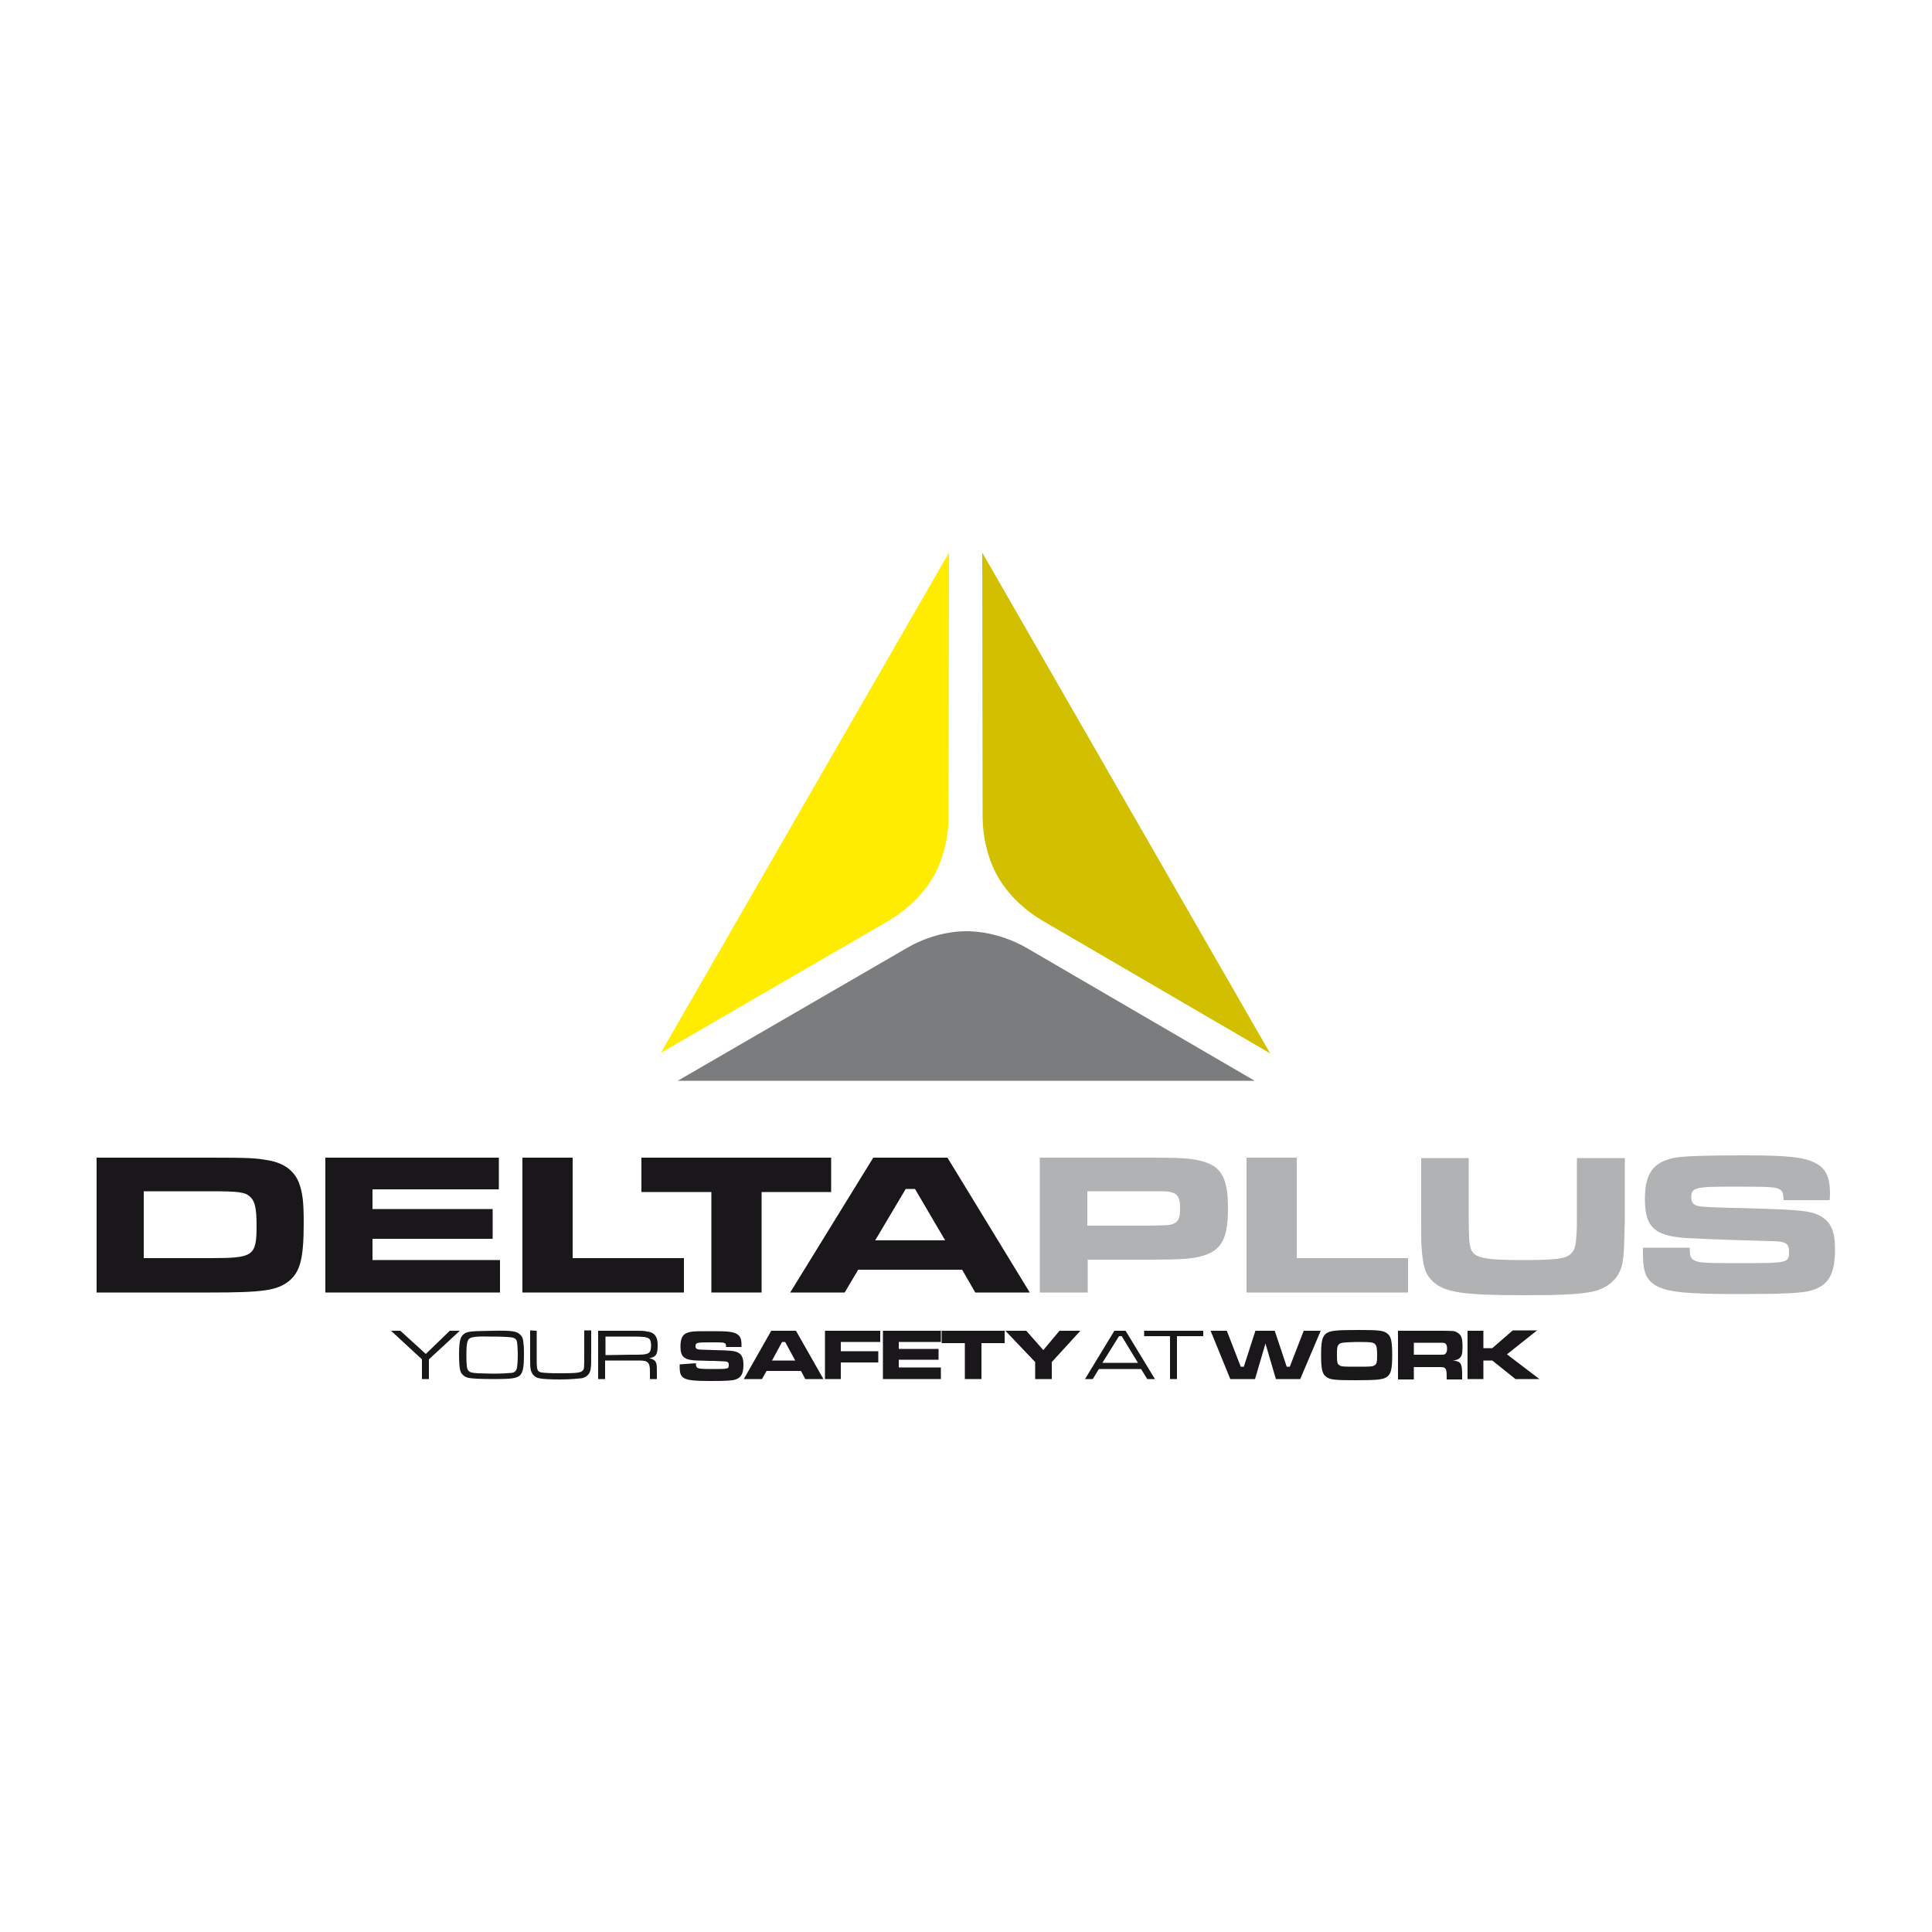 <?xml version="1.0" encoding="utf-8"?>
<!-- Generator: Adobe Illustrator 19.1.0, SVG Export Plug-In . SVG Version: 6.00 Build 0)  -->
<svg version="1.1" id="Calque_2" xmlns="http://www.w3.org/2000/svg" xmlns:xlink="http://www.w3.org/1999/xlink" x="0px" y="0px"
	 viewBox="0 0 500 500" style="enable-background:new 0 0 500 500;" xml:space="preserve">
<style type="text/css">
	.st0{fill:#7B7C7E;}
	.st1{fill:#FFEC00;}
	.st2{fill:#D2BF00;}
	.st3{fill:#1A171B;}
	.st4{fill:#B0B2B3;}
</style>
<g>
	<path class="st0" d="M266,245.5c-4.4-2.6-10.2-4.5-15.9-4.5c-5.6,0-11.3,1.9-15.5,4.4l-59.2,34.3h149.3L266,245.5z"/>
	<path class="st1" d="M229.6,238.5c4.4-2.5,9-6.5,11.9-11.5c2.8-4.9,4-10.7,4-15.6l0.1-68.4L171,272.5L229.6,238.5z"/>
	<path class="st2" d="M270.2,238.5c-4.4-2.5-9-6.5-11.9-11.5c-2.8-4.9-4-10.7-4-15.6l-0.1-68.4l74.5,129.6L270.2,238.5z"/>
	<path class="st3" d="M54.4,325.6c11.2,0,12-0.5,12-8.4c0-4.3-0.4-6.3-1.6-7.4c-1.3-1.3-2.9-1.5-10.5-1.5H37.2v17.3L54.4,325.6
		L54.4,325.6z M25,299.6h29.3c10.4,0,11.8,0.1,15.2,0.7c4,0.7,6.7,2.7,7.9,5.9c0.9,2.5,1.2,4.7,1.2,10.3c0,9.2-0.9,12.7-3.9,15.1
		c-3.1,2.4-6.7,2.9-20.4,2.9H25V299.6z"/>
	<polygon class="st3" points="129.1,299.6 129.1,307.8 96.4,307.8 96.4,312.9 127.5,312.9 127.5,320.6 96.4,320.6 96.4,326.1 
		129.4,326.1 129.4,334.5 84.2,334.5 84.2,299.6 	"/>
	<polygon class="st3" points="148.2,299.6 148.2,325.6 177,325.6 177,334.5 135.2,334.5 135.2,299.6 	"/>
	<polygon class="st3" points="215.1,299.6 215.1,308.5 197.1,308.5 197.1,334.5 184.1,334.5 184.1,308.5 166,308.5 166,299.6 	"/>
	<path class="st3" d="M236.8,307.7h-2.4l-7.9,13.3h18.1L236.8,307.7z M249,328.6h-26.9l-3.5,5.9h-14.1l21.5-34.9h19.2l21.3,34.9
		h-14.1L249,328.6z"/>
	<path class="st4" d="M296.9,317.2c5.7-0.1,6-0.1,7-0.6c1.2-0.6,1.5-1.6,1.5-4c0-2.5-0.6-3.6-2.1-4c-0.9-0.3-1-0.3-6.4-0.3h-15.5
		v8.9L296.9,317.2L296.9,317.2z M269.1,299.6h27.8c7.7,0,8.8,0.1,11,0.3c7.7,1,9.9,3.8,9.9,12.8c0,7.8-1.6,10.8-6.5,12.3
		c-2.7,0.8-5.5,1-14.2,1h-15.6v8.5h-12.4V299.6z"/>
	<polygon class="st4" points="335.6,299.6 335.6,325.6 364.4,325.6 364.4,334.5 322.6,334.5 322.6,299.6 	"/>
	<path class="st4" d="M380.1,299.6v16.1c0.1,5.5,0.1,5.5,0.4,7c0.7,2.8,3,3.4,13.6,3.4c8.5,0,11-0.3,12.4-1.6c1-0.9,1.3-1.8,1.5-5.1
		c0.1-1.2,0.1-2.9,0.1-3.6v-16.1h12.4v16.1c-0.2,7.9-0.2,8.5-0.6,11c-0.7,4-3.8,6.8-8.4,7.6c-3.7,0.6-7.7,0.8-17.2,0.8
		c-15.5,0-20.4-0.7-23.4-3.5c-2-1.8-2.7-3.9-3-9.1c-0.1-1.1-0.1-1.1-0.1-6.8v-16.1H380.1z"/>
	<path class="st4" d="M437.3,322.9c0,2.1,0.2,2.8,1.2,3.3c1.2,0.6,2.5,0.7,11.2,0.7c13.3,0,13.3,0,13.3-3.1c0-2-0.9-2.6-4.9-2.6
		l-6.5-0.2l-3.2-0.1c-2.9-0.1-6.1-0.2-9.9-0.4c-10.1-0.3-12.8-2.5-12.8-10.2c0-6.7,2.2-9.6,7.8-10.7c2.4-0.4,7.9-0.6,17.9-0.6
		c11.6,0,15.9,0.5,18.8,2.2c2.4,1.4,3.4,3.6,3.4,7.6c0,0.3,0,1-0.1,1.8h-11.9c-0.1-1.9-0.3-2.4-1.2-2.9c-1-0.5-2.6-0.6-11.7-0.6
		c-10,0-11,0.2-11,2.8c0,1.3,0.6,2,1.8,2.2c1.1,0.3,4.4,0.4,13,0.6c13.4,0.4,16,0.6,18.6,2c2.7,1.5,3.8,3.9,3.8,8.6
		c0,6.3-1.6,9.3-5.9,10.6c-2.4,0.8-7.6,1-19.7,1c-12.6,0-17.5-0.5-20.4-2c-2.8-1.5-3.7-3.6-3.7-8.2v-1.8L437.3,322.9L437.3,322.9z"
		/>
	<polygon class="st3" points="103.6,344.4 110.2,350.4 116.4,344.4 119,344.4 111,351.8 111,356.9 109.2,356.9 109.2,351.8 
		101.2,344.4 	"/>
	<path class="st3" d="M121.4,346.5c-0.5,0.4-0.7,1.6-0.7,4c0,2.8,0.1,3.9,0.6,4.3c0.4,0.4,0.9,0.5,2.4,0.6c0.7,0,3,0.1,3.9,0.1
		c2,0,3.8-0.1,4.8-0.2c0.8-0.1,1.2-0.5,1.4-1.3c0.1-0.7,0.2-2,0.2-3.2c0-1.4-0.1-2.9-0.2-3.5c-0.1-0.7-0.6-1.1-1.5-1.2
		c-1-0.1-2.1-0.2-5.5-0.2C123.3,345.8,121.9,346,121.4,346.5 M134.6,345.4c0.6,0.5,0.8,1.1,0.9,2.5c0.1,0.6,0.1,1.9,0.1,2.8
		c0,3.1-0.3,4.5-1,5.2c-0.8,0.8-2.3,1-6.4,1c-3.6,0-5.9-0.1-6.9-0.3c-1.1-0.2-2-1-2.2-2c-0.2-0.8-0.3-2-0.3-4c0-3.4,0.3-4.7,1.3-5.4
		c0.7-0.5,1.4-0.6,3.2-0.7c0.8,0,3.1-0.1,4.3-0.1C132.3,344.3,133.8,344.5,134.6,345.4"/>
	<path class="st3" d="M138.9,344.4v6.2v1.6c0,2.4,0.2,2.8,1.3,3c0.7,0.1,2.2,0.2,4.5,0.2c4.3,0,5.6-0.1,6.1-0.7
		c0.4-0.4,0.4-0.6,0.4-4.2v-6.2h1.8v6.2c0,2.6,0,2.7-0.1,3.5c-0.1,1.5-1,2.4-2.4,2.7c-0.9,0.1-3.2,0.3-5.4,0.3
		c-2.8,0-4.6-0.1-5.5-0.3c-1.3-0.2-2.1-1.2-2.3-2.5c-0.1-0.8-0.1-1-0.1-3.7v-6.2L138.9,344.4L138.9,344.4z"/>
	<path class="st3" d="M163.2,350.6h1.6c2.2,0,3-0.2,3.4-0.8c0.2-0.3,0.3-1,0.3-1.6c0-0.9-0.2-1.6-0.6-1.8c-0.6-0.4-1.4-0.5-4.6-0.5
		h-6.6v4.8L163.2,350.6L163.2,350.6z M154.8,344.4h8.4c3.4,0,3.4,0,4.3,0.2c1.1,0.1,1.9,0.6,2.3,1.4c0.3,0.6,0.4,1.2,0.4,2.2
		c0,2.3-0.4,3-2.2,3.3c0.6,0.1,1,0.3,1.4,0.6c0.5,0.5,0.6,0.9,0.6,3v1.8h-1.8v-1.2c0-1.6,0-1.6-0.1-2.1c-0.1-0.8-0.6-1.3-1.4-1.4
		c-0.6-0.1-0.6-0.1-3.5-0.1h-6.6v4.8h-1.8L154.8,344.4L154.8,344.4z"/>
	<path class="st3" d="M180.1,352.8c0,0.8,0.1,1,0.4,1.2c0.4,0.2,0.8,0.3,3.7,0.3c4.4,0,4.4,0,4.4-1.1c0-0.7-0.3-0.9-1.6-0.9
		l-2.2-0.1l-1.1,0c-1,0-2-0.1-3.3-0.1c-3.3-0.1-4.3-0.9-4.3-3.6c0-2.4,0.7-3.5,2.6-3.8c0.8-0.2,2.6-0.2,5.9-0.2
		c3.9,0,5.3,0.2,6.2,0.8c0.8,0.5,1.1,1.3,1.1,2.7c0,0.1,0,0.4,0,0.6h-4c0-0.7-0.1-0.9-0.4-1c-0.3-0.2-0.8-0.2-3.9-0.2
		c-3.3,0-3.6,0.1-3.6,1c0,0.5,0.2,0.7,0.6,0.8c0.4,0.1,1.5,0.1,4.3,0.2c4.4,0.1,5.3,0.2,6.2,0.7c0.9,0.5,1.3,1.4,1.3,3.1
		c0,2.3-0.6,3.3-2,3.8c-0.8,0.3-2.5,0.4-6.5,0.4c-4.2,0-5.8-0.2-6.8-0.7c-0.9-0.5-1.2-1.3-1.2-2.9v-0.7L180.1,352.8L180.1,352.8z"/>
	<path class="st3" d="M203.2,347.3h-0.8l-2.6,4.8h6L203.2,347.3z M207.3,354.8h-8.9l-1.2,2.1h-4.7l7.1-12.5h6.4l7.1,12.5h-4.7
		L207.3,354.8z"/>
	<polygon class="st3" points="227.8,344.4 227.8,347.3 217.6,347.3 217.6,349.7 227.3,349.7 227.3,352.6 217.6,352.6 217.6,356.9 
		213.5,356.9 213.5,344.4 	"/>
	<polygon class="st3" points="243.5,344.4 243.5,347.3 232.6,347.3 232.6,349.1 242.9,349.1 242.9,351.9 232.6,351.9 232.6,353.9 
		243.5,353.9 243.5,356.9 228.5,356.9 228.5,344.4 	"/>
	<polygon class="st3" points="260,344.4 260,347.6 254,347.6 254,356.9 249.7,356.9 249.7,347.6 243.7,347.6 243.7,344.4 	"/>
	<polygon class="st3" points="265.6,344.4 270,349.4 274.2,344.4 279.6,344.4 272.2,352.5 272.2,356.9 267.9,356.9 267.9,352.5 
		260.2,344.4 	"/>
	<path class="st3" d="M290.3,345.8h-0.7l-4.3,6.9h9.2L290.3,345.8z M295.3,354.3h-10.9l-1.6,2.6h-2l7.6-12.5h2.9l7.6,12.5h-2
		L295.3,354.3z"/>
	<polygon class="st3" points="311.4,344.4 311.4,345.8 304.6,345.8 304.6,356.9 302.8,356.9 302.8,345.8 296.1,345.8 296.1,344.4 	
		"/>
	<polygon class="st3" points="317.5,344.4 321.1,353.7 321.9,353.7 324.9,344.4 329.9,344.4 333,353.7 333.8,353.7 337.4,344.4 
		341.8,344.4 336.5,356.9 330.2,356.9 327.5,347.7 324.8,356.9 318.4,356.9 313.3,344.4 	"/>
	<path class="st3" d="M346.3,348.2c-0.3,0.4-0.3,1.1-0.3,2.7c0,1.6,0.1,2.1,0.6,2.4c0.5,0.4,1.2,0.4,4.6,0.4c3.4,0,4,0,4.6-0.4
		c0.5-0.3,0.6-0.9,0.6-2.4c0-1.9-0.1-2.6-0.5-3c-0.5-0.5-0.9-0.6-4.8-0.6C347.1,347.4,346.7,347.5,346.3,348.2 M359,345.1
		c1,0.7,1.3,2,1.3,5.6c0,3.6-0.3,4.8-1.3,5.6c-1,0.7-2.3,0.9-7.9,0.9c-5.6,0-6.9-0.1-7.9-0.9c-1-0.7-1.3-2-1.3-5.6
		c0-3.6,0.3-4.8,1.3-5.6c1-0.7,2.3-0.9,8.1-0.9C356.7,344.2,358,344.3,359,345.1"/>
	<path class="st3" d="M371.7,350.6c2.1,0,2.1,0,2.3-0.2c0.3-0.2,0.5-0.6,0.5-1.4c0-0.8-0.2-1.2-0.6-1.4c-0.3-0.1-0.3-0.1-2.2-0.1
		h-5.8v3.1L371.7,350.6L371.7,350.6z M361.8,344.4h9.9c4.7,0,4.7,0,5.5,0.5c1,0.6,1.3,1.4,1.3,3.6c0,1.9-0.2,2.6-0.9,3.1
		c-0.4,0.3-0.8,0.4-1.6,0.5c2.1,0.2,2.4,0.8,2.4,3.7v1.2h-4v-0.7c0-1.4-0.1-1.9-0.4-2.2c-0.3-0.3-0.6-0.3-2.3-0.3h-5.8v3.2h-4.1
		L361.8,344.4L361.8,344.4z"/>
	<polygon class="st3" points="383.9,344.4 383.9,348.9 386.2,348.9 391.5,344.3 397.8,344.3 390,350.5 398.4,356.9 392.2,356.9 
		386.2,352.1 383.9,352.1 383.9,356.9 379.8,356.9 379.8,344.4 	"/>
</g>
</svg>
